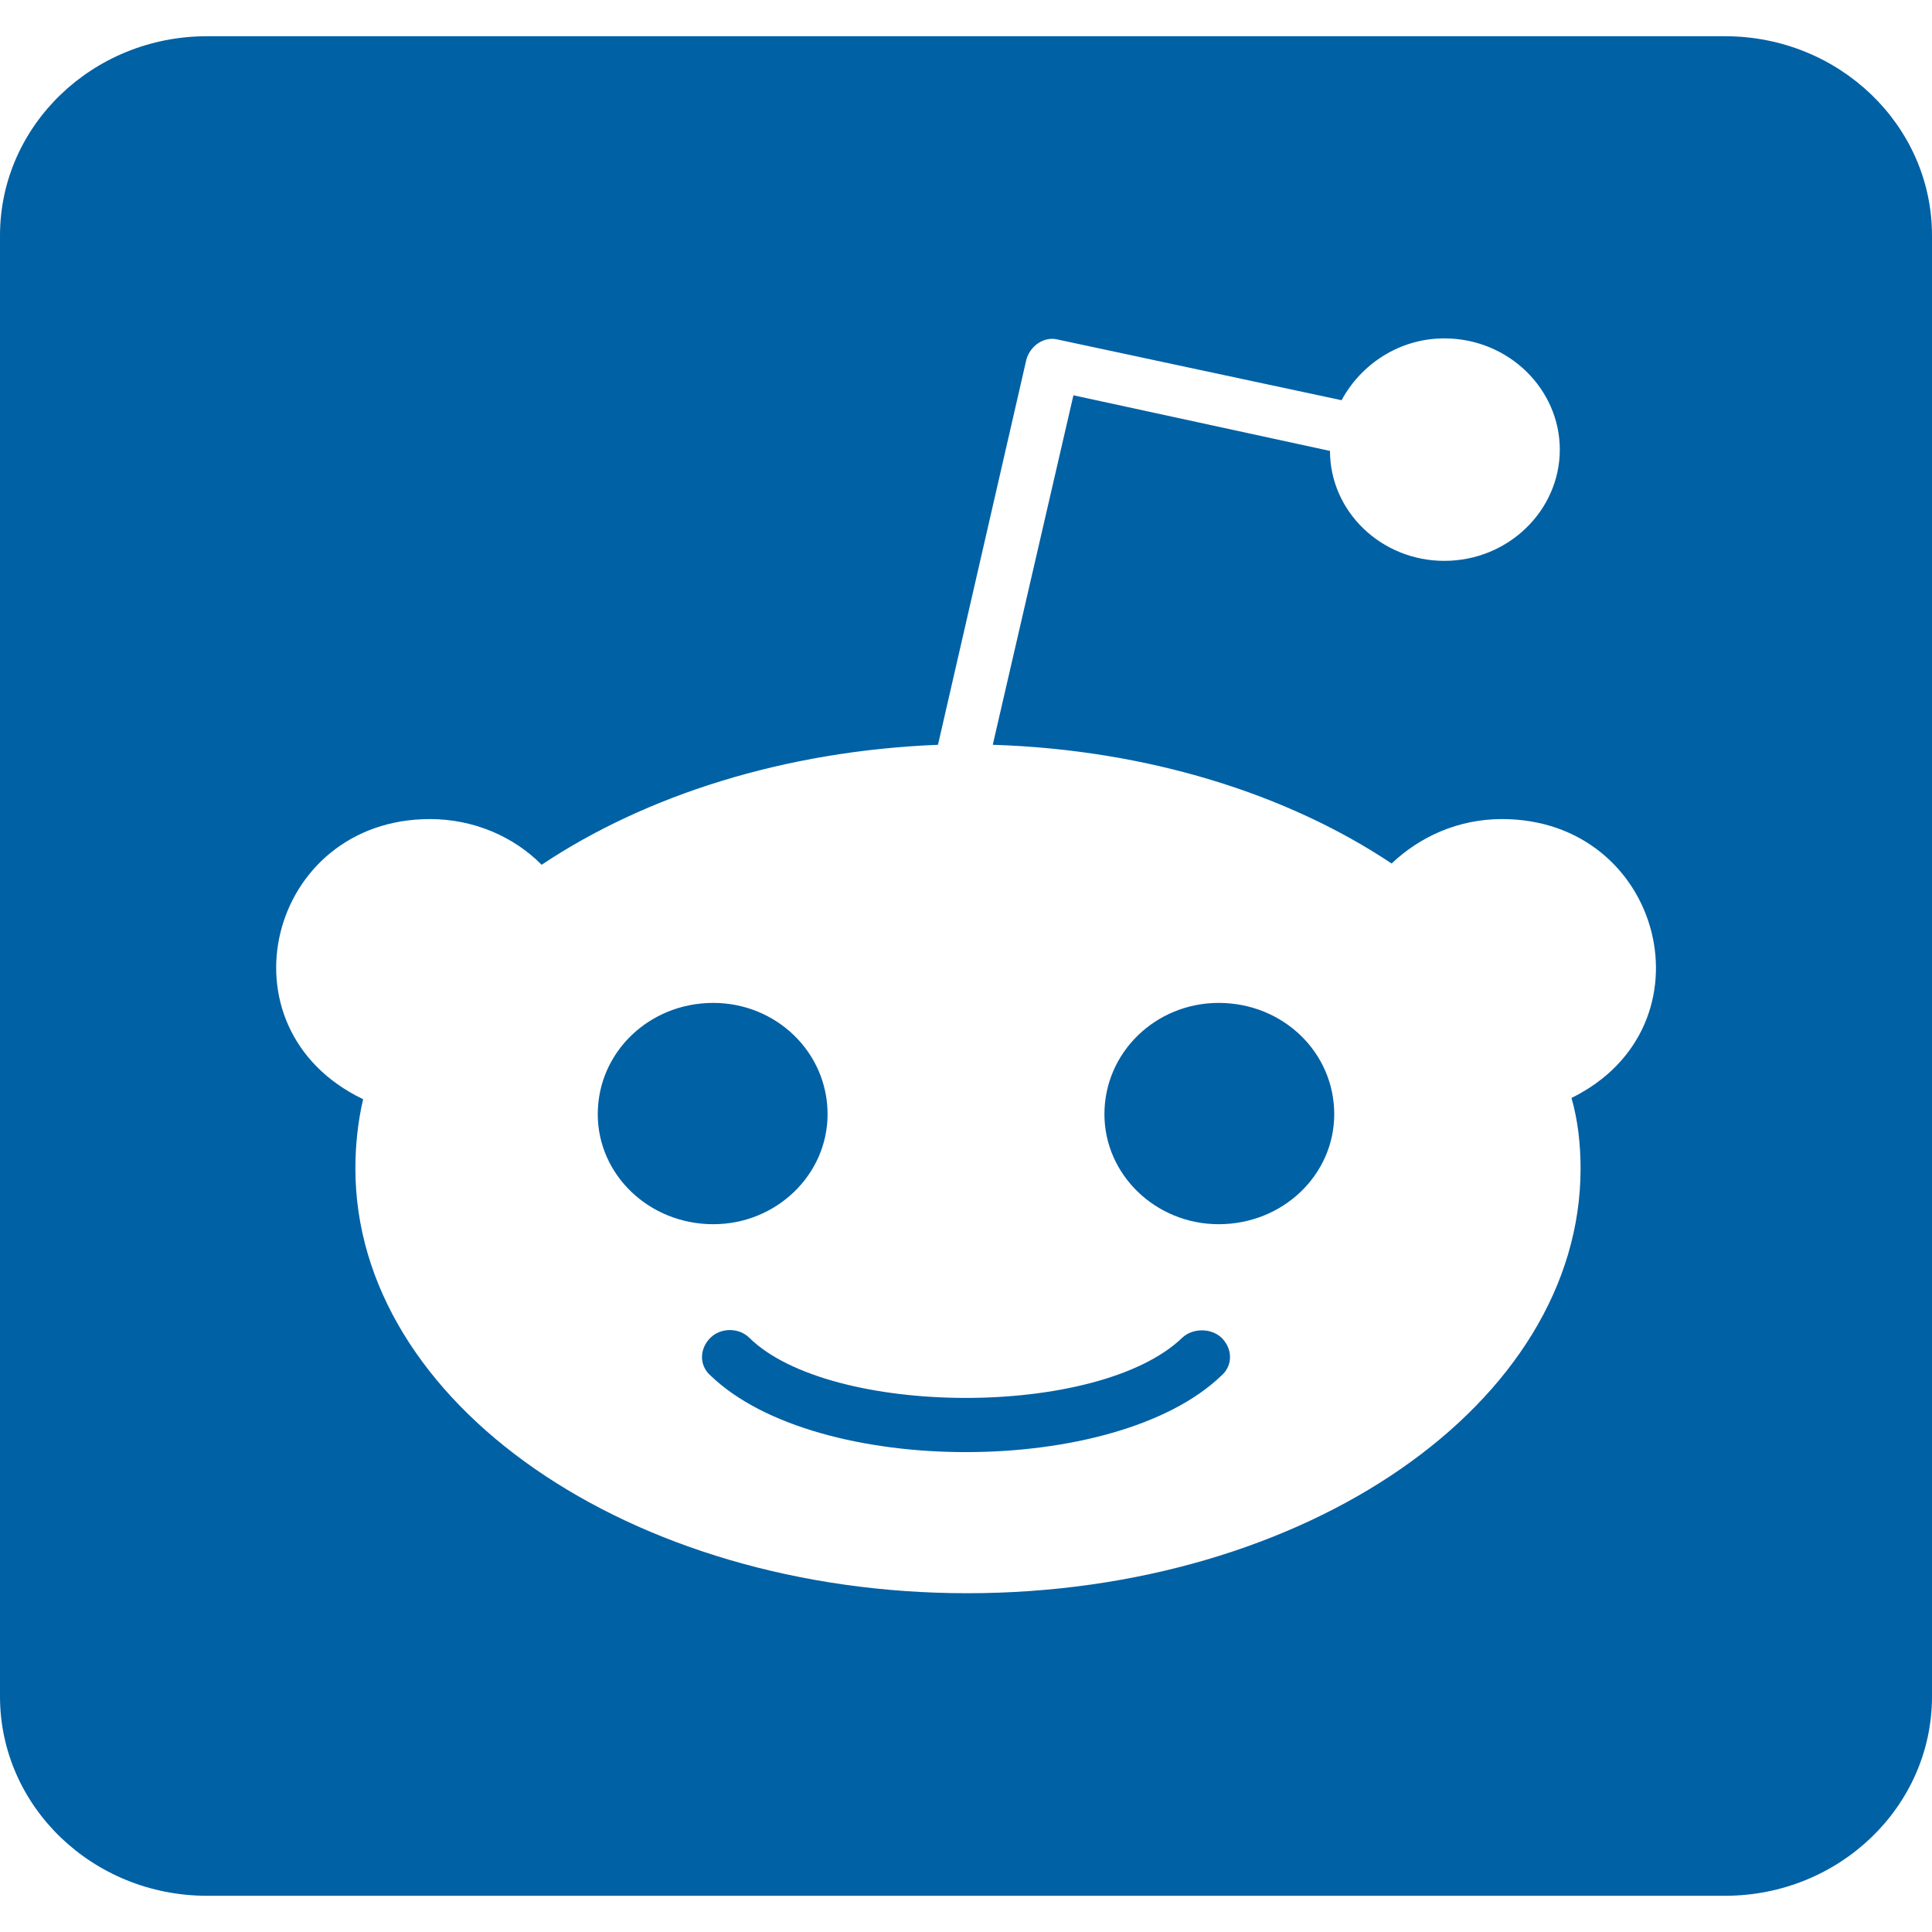 <svg width="20" height="20" viewBox="0 0 20 20" fill="none" xmlns="http://www.w3.org/2000/svg">
<path d="M12.643 13.846C12.763 13.962 12.763 14.138 12.643 14.241C11.549 15.294 8.455 15.298 7.357 14.241C7.237 14.138 7.237 13.962 7.357 13.846C7.464 13.743 7.647 13.743 7.754 13.846C8.589 14.671 11.37 14.688 12.241 13.846C12.348 13.747 12.536 13.747 12.643 13.846ZM8.567 11.534C8.567 10.894 8.036 10.382 7.384 10.382C6.719 10.382 6.188 10.894 6.188 11.534C6.188 12.161 6.719 12.673 7.384 12.673C8.036 12.673 8.567 12.161 8.567 11.534ZM12.616 10.382C11.964 10.382 11.433 10.894 11.433 11.534C11.433 12.161 11.964 12.673 12.616 12.673C13.281 12.673 13.812 12.161 13.812 11.534C13.812 10.894 13.281 10.382 12.616 10.382ZM20 2.438V17.562C20 18.701 19.04 19.625 17.857 19.625H2.143C0.96 19.625 0 18.701 0 17.562V2.438C0 1.299 0.96 0.375 2.143 0.375H17.857C19.04 0.375 20 1.299 20 2.438ZM15.549 8.479C15.098 8.479 14.701 8.659 14.406 8.939C13.33 8.221 11.884 7.761 10.277 7.71L11.112 4.092L13.768 4.668C13.768 5.295 14.299 5.806 14.951 5.806C15.616 5.806 16.147 5.282 16.147 4.655C16.147 4.027 15.616 3.503 14.951 3.503C14.487 3.503 14.089 3.77 13.888 4.143L10.955 3.516C10.808 3.477 10.665 3.58 10.625 3.722L9.71 7.71C8.116 7.774 6.683 8.234 5.607 8.952C5.317 8.659 4.902 8.479 4.451 8.479C2.777 8.479 2.228 10.645 3.759 11.379C3.705 11.611 3.679 11.852 3.679 12.097C3.679 14.525 6.522 16.493 10.013 16.493C13.518 16.493 16.362 14.525 16.362 12.097C16.362 11.852 16.335 11.598 16.268 11.366C17.768 10.627 17.214 8.479 15.549 8.479Z" fill="#0161A5"/>
</svg>
